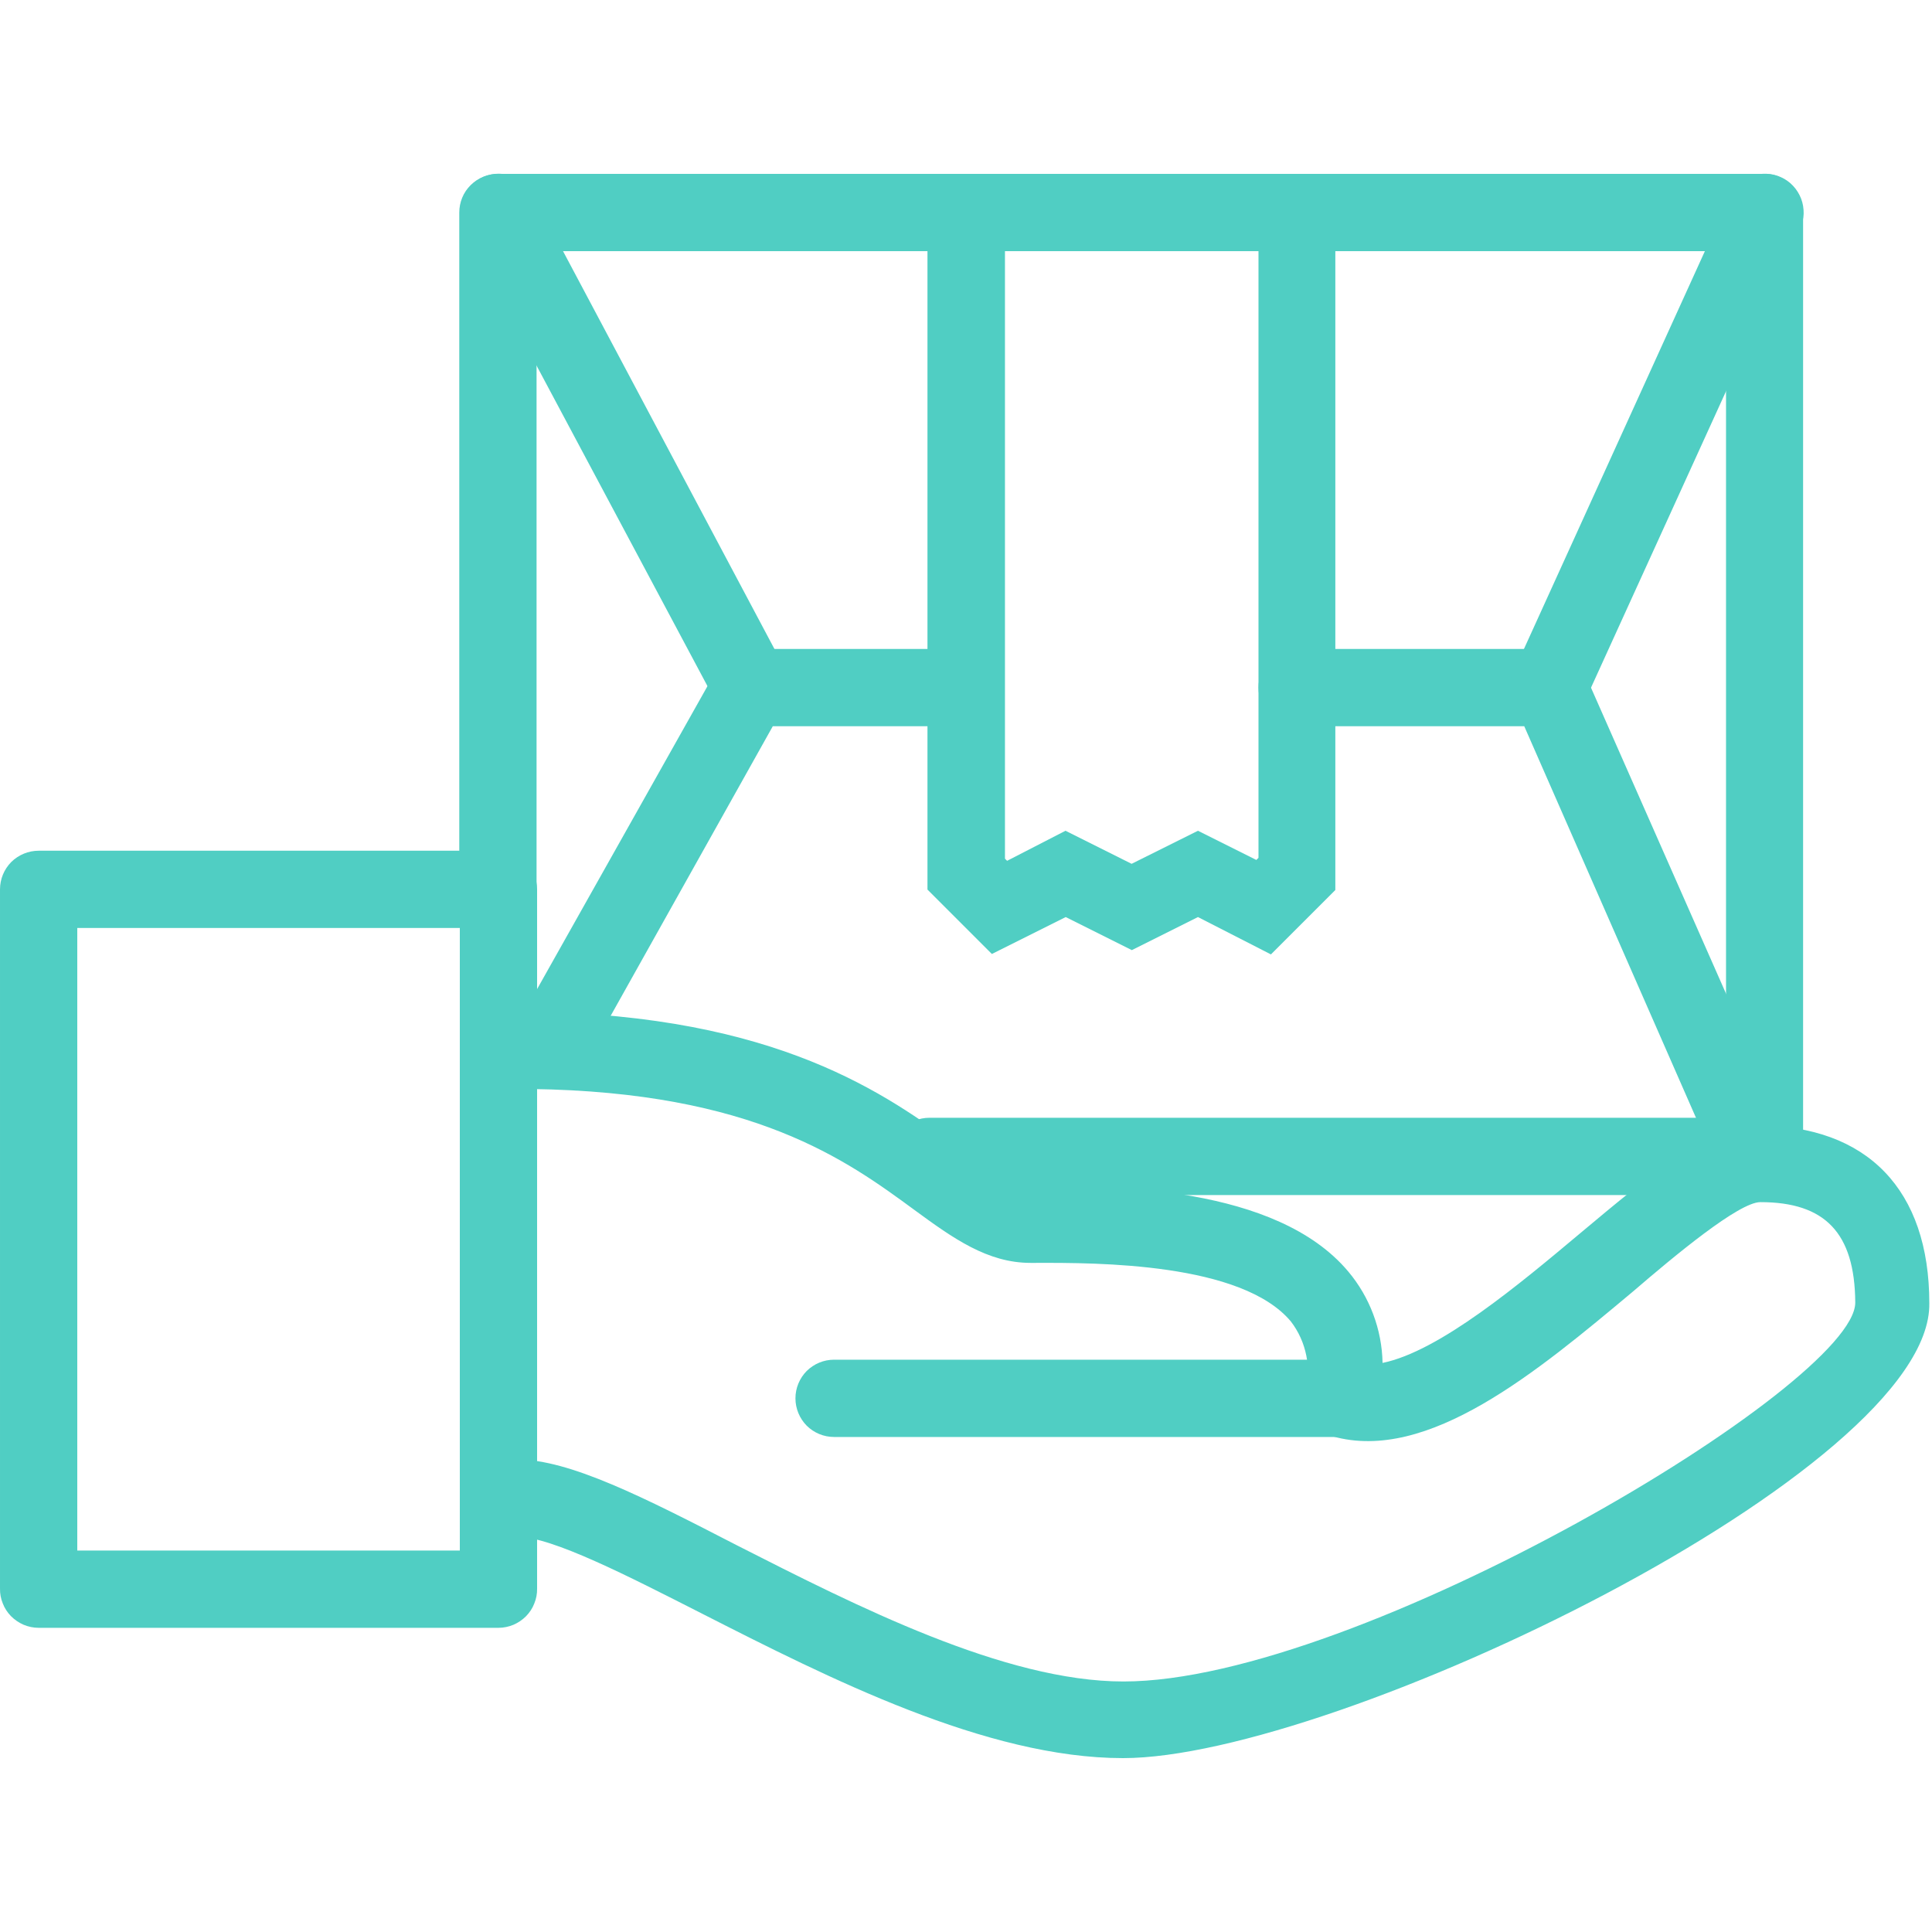 <svg width="18" height="18" viewBox="0 0 18 18" fill="none" xmlns="http://www.w3.org/2000/svg">
<g clip-path="url(#clip0_8566_13227)">
<path d="M16.441 11.134H8.659C8.563 11.134 8.472 11.096 8.404 11.029C8.336 10.961 8.299 10.87 8.299 10.774C8.299 10.679 8.336 10.587 8.404 10.52C8.472 10.452 8.563 10.414 8.659 10.414H16.081V2.34H4.999V8.306C4.999 8.353 4.989 8.4 4.971 8.444C4.953 8.488 4.927 8.527 4.893 8.561C4.86 8.594 4.82 8.621 4.776 8.639C4.733 8.657 4.686 8.666 4.639 8.666C4.591 8.666 4.544 8.657 4.501 8.639C4.457 8.621 4.417 8.594 4.384 8.561C4.351 8.527 4.324 8.488 4.306 8.444C4.288 8.4 4.279 8.353 4.279 8.306V1.98C4.279 1.885 4.316 1.793 4.384 1.726C4.452 1.658 4.543 1.62 4.639 1.62H16.439C16.534 1.62 16.626 1.658 16.693 1.726C16.761 1.793 16.799 1.885 16.799 1.98V10.78C16.797 10.874 16.759 10.964 16.692 11.03C16.625 11.096 16.535 11.134 16.441 11.134Z" fill="#50CEC3"/>
<path d="M5.268 9.84C5.205 9.84 5.143 9.823 5.089 9.792C5.034 9.761 4.989 9.716 4.957 9.662C4.925 9.608 4.908 9.546 4.908 9.483C4.907 9.421 4.923 9.359 4.954 9.304L6.684 6.228C6.715 6.172 6.761 6.126 6.817 6.094C6.872 6.062 6.936 6.045 7 6.046H9C9.095 6.046 9.187 6.084 9.254 6.151C9.322 6.219 9.36 6.31 9.36 6.406C9.36 6.501 9.322 6.593 9.254 6.66C9.187 6.728 9.095 6.766 9 6.766H7.2L5.582 9.656C5.55 9.712 5.505 9.758 5.45 9.791C5.394 9.823 5.332 9.84 5.268 9.84Z" fill="#50CEC3"/>
<path d="M16.267 10.94C16.197 10.94 16.128 10.919 16.069 10.881C16.011 10.843 15.965 10.788 15.937 10.724L14.201 6.766H12.085C11.989 6.766 11.898 6.728 11.83 6.66C11.762 6.593 11.725 6.501 11.725 6.406C11.725 6.31 11.762 6.219 11.83 6.151C11.898 6.084 11.989 6.046 12.085 6.046H14.429C14.499 6.046 14.567 6.066 14.626 6.105C14.684 6.143 14.731 6.198 14.759 6.262L16.601 10.436C16.625 10.491 16.634 10.551 16.629 10.61C16.624 10.67 16.605 10.727 16.572 10.777C16.539 10.827 16.494 10.868 16.442 10.897C16.389 10.925 16.33 10.94 16.271 10.94H16.267Z" fill="#50CEC3"/>
<path d="M14.428 6.766C14.377 6.766 14.326 6.755 14.28 6.734C14.193 6.694 14.126 6.622 14.092 6.533C14.059 6.443 14.062 6.345 14.102 6.258L16.116 1.83C16.135 1.787 16.163 1.748 16.198 1.716C16.232 1.683 16.273 1.658 16.317 1.642C16.361 1.625 16.409 1.617 16.456 1.619C16.503 1.62 16.55 1.631 16.593 1.651C16.636 1.67 16.675 1.698 16.707 1.733C16.739 1.767 16.764 1.808 16.781 1.852C16.798 1.897 16.805 1.944 16.804 1.991C16.802 2.038 16.791 2.085 16.772 2.128L14.756 6.554C14.727 6.617 14.681 6.671 14.623 6.708C14.565 6.746 14.497 6.766 14.428 6.766Z" fill="#50CEC3"/>
<path d="M7.002 6.766C6.935 6.765 6.871 6.746 6.815 6.711C6.758 6.675 6.713 6.625 6.684 6.566L4.328 2.148C4.283 2.063 4.273 1.965 4.301 1.873C4.329 1.782 4.392 1.706 4.477 1.661C4.561 1.616 4.66 1.606 4.751 1.634C4.842 1.662 4.919 1.725 4.964 1.81L7.316 6.236C7.345 6.29 7.36 6.352 7.358 6.414C7.357 6.475 7.34 6.536 7.308 6.589C7.277 6.643 7.232 6.687 7.178 6.718C7.124 6.749 7.064 6.765 7.002 6.766Z" fill="#50CEC3"/>
<path d="M9.241 8.888L8.641 8.288V1.62H12.441V8.292L11.841 8.892L11.161 8.544L10.545 8.852L9.929 8.544L9.241 8.888ZM9.927 7.74L10.543 8.048L11.161 7.74L11.705 8.012L11.725 7.992V2.34H9.363V8L9.383 8.02L9.927 7.74Z" fill="#50CEC3"/>
<path d="M10.463 16.38C9.189 16.38 7.721 15.634 6.541 15.034C5.849 14.682 5.141 14.318 4.821 14.318C4.726 14.318 4.634 14.28 4.567 14.212C4.499 14.145 4.461 14.053 4.461 13.958C4.461 13.862 4.499 13.771 4.567 13.703C4.634 13.636 4.726 13.598 4.821 13.598C5.305 13.598 5.995 13.948 6.867 14.398C7.977 14.962 9.359 15.666 10.467 15.666C12.653 15.666 17.285 12.9 17.285 12.136C17.281 11.484 17.001 11.2 16.401 11.2C16.201 11.2 15.601 11.7 15.215 12.032C14.319 12.782 13.303 13.632 12.415 13.382C12.332 13.357 12.259 13.304 12.212 13.23C12.165 13.156 12.146 13.068 12.159 12.982C12.19 12.867 12.194 12.748 12.171 12.632C12.148 12.515 12.099 12.406 12.027 12.312C11.569 11.764 10.227 11.764 9.649 11.766H9.601C9.201 11.766 8.881 11.538 8.521 11.274C7.889 10.81 7.021 10.174 4.949 10.146C4.854 10.146 4.762 10.108 4.695 10.04C4.627 9.973 4.589 9.881 4.589 9.786C4.589 9.69 4.627 9.599 4.695 9.531C4.762 9.464 4.854 9.426 4.949 9.426C7.253 9.458 8.267 10.202 8.937 10.694C9.217 10.894 9.419 11.046 9.591 11.046H9.631C10.359 11.046 11.889 11.046 12.561 11.846C12.762 12.085 12.875 12.386 12.881 12.698C13.411 12.59 14.157 11.964 14.727 11.486C15.393 10.928 15.927 10.486 16.375 10.486C17.397 10.486 17.975 11.086 17.975 12.142C18.001 13.698 12.441 16.38 10.463 16.38Z" fill="#50CEC3"/>
<path d="M4.644 15.166H0.36C0.312 15.166 0.265 15.156 0.221 15.138C0.177 15.119 0.137 15.092 0.103 15.058C0.07 15.024 0.043 14.984 0.026 14.939C0.008 14.895 -0.001 14.848 5.00072e-05 14.8V8.286C5.00072e-05 8.19 0.038 8.099 0.105 8.031C0.173 7.964 0.265 7.926 0.36 7.926H4.644C4.74 7.926 4.831 7.964 4.899 8.031C4.966 8.099 5.004 8.19 5.004 8.286V14.8C5.005 14.848 4.996 14.895 4.978 14.939C4.961 14.984 4.934 15.024 4.901 15.058C4.867 15.092 4.827 15.119 4.783 15.138C4.739 15.156 4.692 15.166 4.644 15.166ZM0.72 14.446H4.284V8.646H0.72V14.446Z" fill="#50CEC3"/>
<path d="M12.513 13.388H7.771C7.675 13.388 7.584 13.35 7.516 13.283C7.449 13.215 7.411 13.123 7.411 13.028C7.411 12.932 7.449 12.841 7.516 12.773C7.584 12.706 7.675 12.668 7.771 12.668H12.513C12.608 12.668 12.7 12.706 12.767 12.773C12.835 12.841 12.873 12.932 12.873 13.028C12.873 13.123 12.835 13.215 12.767 13.283C12.7 13.35 12.608 13.388 12.513 13.388Z" fill="#50CEC3"/>
</g>
<defs>
<clipPath id="clip0_8566_13227">
<rect width="18" height="18" fill="white"/>
</clipPath>
</defs>
</svg>
